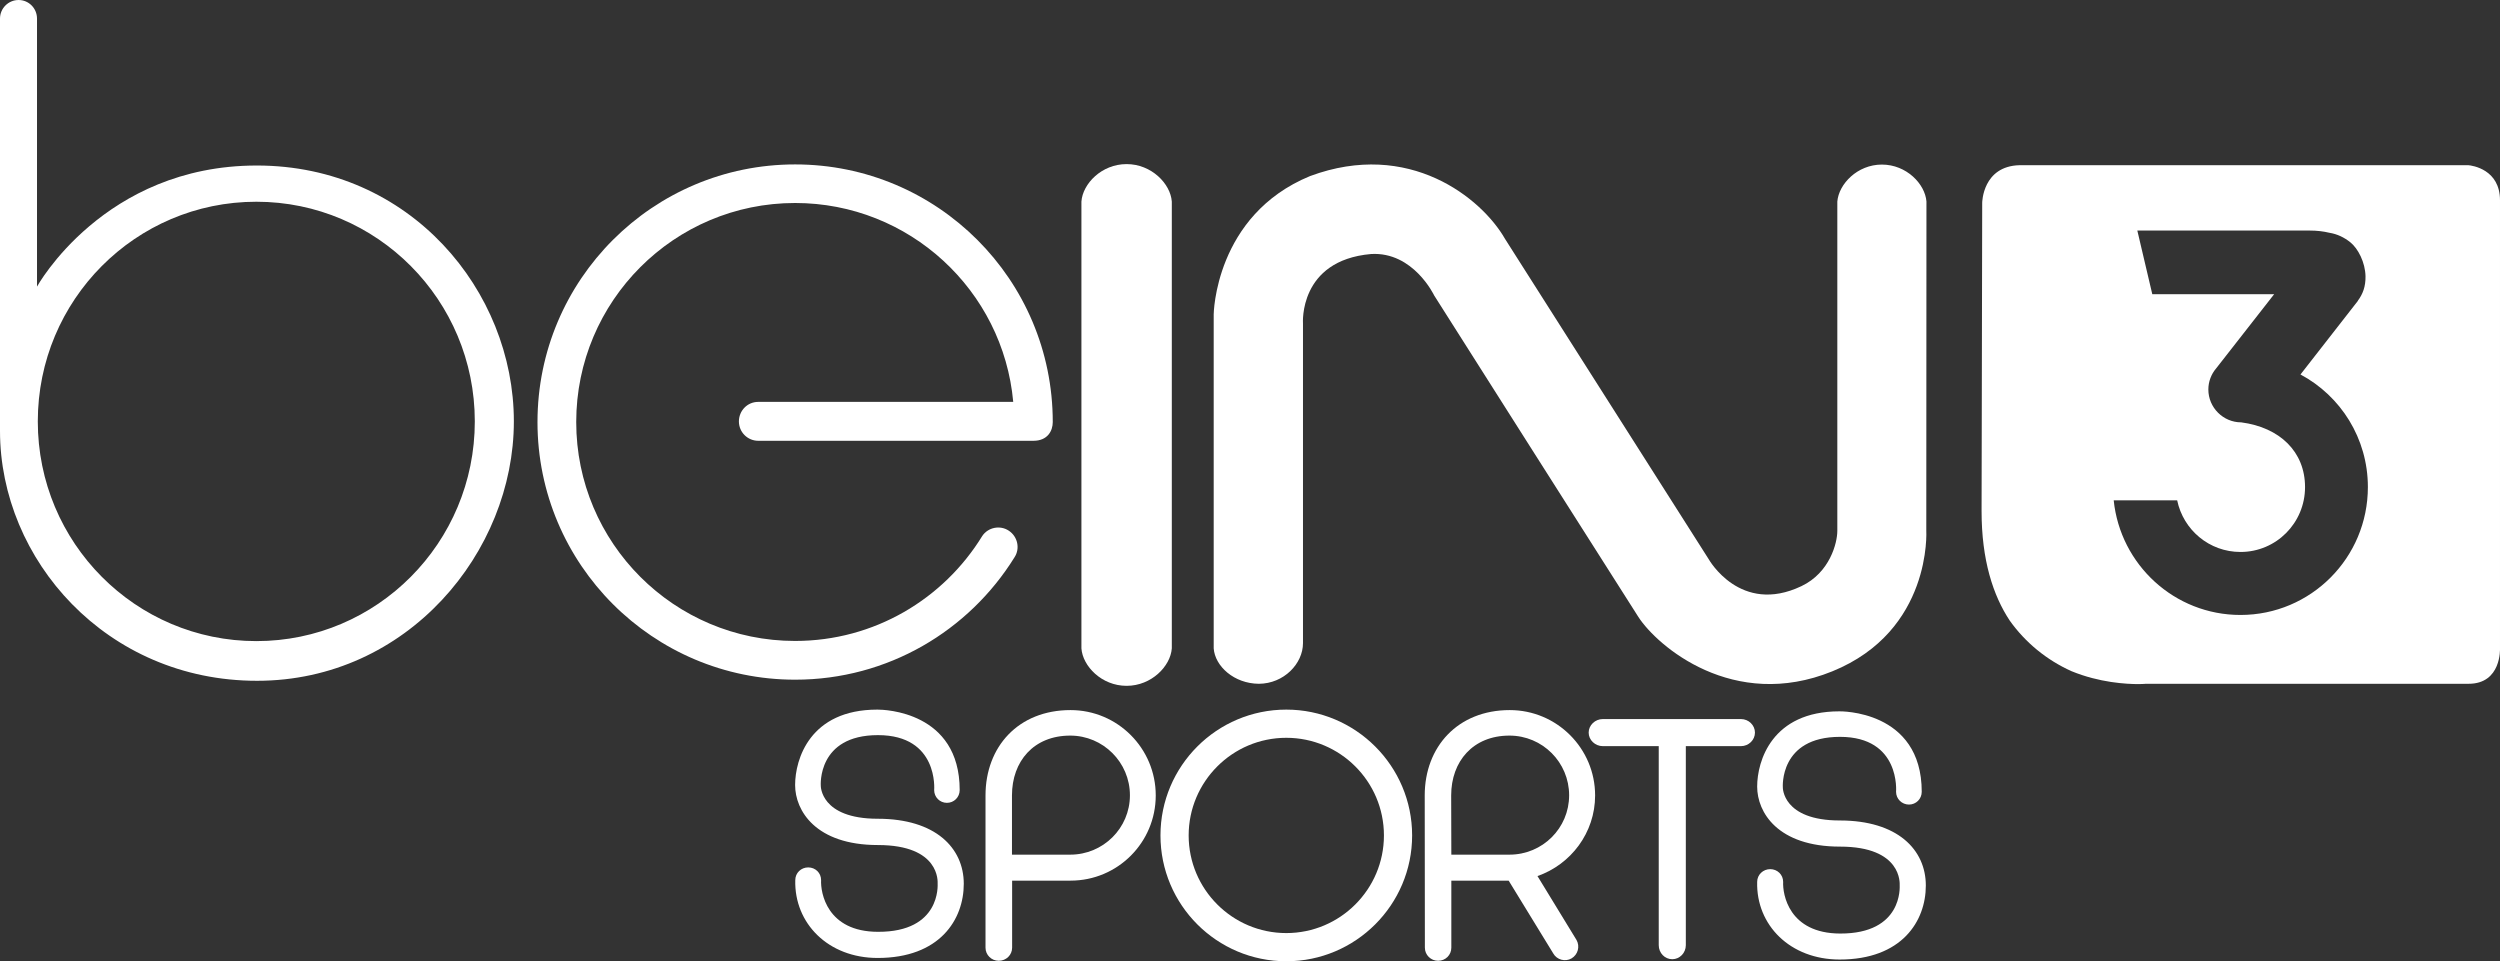 <?xml version="1.0" encoding="UTF-8" standalone="no"?>
<svg xmlns="http://www.w3.org/2000/svg" height="230.7" width="600" version="1.1" viewBox="0 0 158.75 61.039">
 <rect x="0" y="0" width="158.75" height="61.039" fill="#333333" stroke="none"/>
 <g fill="#fff" transform="translate(-112.1 -139.32)">
  <path stroke-width=".288" d="m240.34 149.81c-2.35 0.06-2.37 2.38-2.37 2.38l-0.04 19.58c0 3.12 0.73 5.36 1.79 6.96 0.99 1.39 2.34 2.5 3.92 3.21 1.78 0.73 3.48 0.82 4.26 0.82 0.29 0 0.45-0.02 0.45-0.02h20.51c2.09 0 1.99-2.24 1.99-2.24v-28.46c0-1.97-1.77-2.21-2.01-2.23h-0.2zm7.48 4.15h10.95c0.46 0 0.87 0.05 1.24 0.14 0.51 0.08 0.95 0.3 1.33 0.6 0.5 0.4 0.95 1.28 0.97 2.16 0.01 0.66-0.17 1.13-0.49 1.56h0.01l-3.65 4.68c2.55 1.36 4.28 4.05 4.28 7.15 0 4.49-3.62 8.12-8.09 8.12-4.19 0-7.63-3.19-8.05-7.28h4.03c0.39 1.88 2.04 3.28 4.02 3.28 2.27 0 4.1-1.84 4.1-4.12 0-2.25-1.61-3.79-4.05-4.11-1.15 0-2.09-0.94-2.09-2.09 0-0.5 0.19-0.98 0.49-1.33l3.69-4.72h-7.74z"/>
  <g stroke-width=".288">
   <path d="m112.1 140.5v26.18c0 8.18 6.76 15.87 16.32 15.87s16.31-8.18 16.31-16.47-6.58-16.25-16.32-16.25c-9.73 0-13.96 7.69-13.96 7.69v-17.02c0-0.65-0.52-1.18-1.17-1.18s-1.18 0.53-1.18 1.18m2.4 25.58c0-7.71 6.21-13.95 13.88-13.95 7.66 0 13.87 6.24 13.87 13.95s-6.21 13.95-13.87 13.95c-7.67 0-13.88-6.24-13.88-13.95"/>
   <path d="m146.23 166.12c0 9.03 7.33 16.36 16.36 16.36 5.89 0 11.04-3.11 13.93-7.77 0.37-0.56 0.2-1.32-0.36-1.69-0.55-0.37-1.32-0.22-1.69 0.34-2.45 3.99-6.85 6.66-11.88 6.66-7.68 0-13.9-6.22-13.9-13.9s6.22-13.91 13.9-13.91c7.25 0 13.21 5.55 13.85 12.63h-16.2c-0.68 0-1.22 0.56-1.22 1.24s0.55 1.23 1.23 1.23h17.47c0.91 0 1.23-0.64 1.23-1.19 0-9.04-7.32-16.36-16.36-16.36-9.03 0-16.36 7.32-16.36 16.36"/>
   <path d="m183.64 149.74zc-1.59 0-2.79 1.25-2.87 2.38v28.37c0.08 1.13 1.28 2.38 2.87 2.38 1.58 0 2.79-1.25 2.87-2.38v-28.37c-0.08-1.13-1.29-2.38-2.87-2.38m-0.01 0h0.01zm0.01 33.13m-0.01 0h0.01-0.01"/>
   <path d="m231.6 149.77zc-1.56 0-2.74 1.24-2.83 2.35v20.91c0 0.76-0.47 2.65-2.28 3.51-3.88 1.85-5.88-1.7-5.88-1.7l-12.94-20.35c-1.49-2.6-6.1-6.32-12.38-3.99-6.05 2.49-6.12 8.78-6.12 8.78v21.21c0.08 1.13 1.29 2.24 2.87 2.25 1.59-0.01 2.8-1.28 2.8-2.58v-20.3s-0.29-4 4.32-4.41c2.69-0.16 4.01 2.63 4.01 2.63s11.78 18.57 12.97 20.42c1.2 1.85 6.03 6 12.31 3.45 6.35-2.58 5.97-8.94 5.97-8.94l0.01-20.9c-0.09-1.11-1.27-2.34-2.83-2.34m-0.01 0h0.01zm-39.55 32.97h0.01zm-0.01 0h0.01z"/>
   <path d="m174.68 189.83v9.67c0 0.46 0.38 0.83 0.84 0.83 0.47 0 0.85-0.37 0.85-0.83v-4.26h3.71c2.99 0 5.41-2.42 5.41-5.41s-2.42-5.42-5.41-5.42c-3.32 0-5.4 2.33-5.4 5.42m1.68 0c0-2.17 1.38-3.8 3.7-3.8 2.09 0 3.79 1.7 3.79 3.79s-1.7 3.77-3.79 3.77h-3.7z"/>
   <path d="m185.79 192.37c0 4.41 3.58 7.99 7.99 7.99 4.4 0 7.99-3.58 7.99-7.99s-3.59-7.99-7.99-7.99c-4.41 0-7.99 3.58-7.99 7.99m1.79 0c0-3.42 2.78-6.2 6.2-6.2s6.2 2.78 6.2 6.2-2.78 6.2-6.2 6.2-6.2-2.78-6.2-6.2"/>
   <path d="m213.88 184.98c-0.49 0-0.9 0.39-0.9 0.86s0.41 0.86 0.9 0.86h3.55v12.64c0 0.49 0.38 0.89 0.86 0.89 0.47 0 0.86-0.4 0.86-0.89v-12.64h3.5c0.49 0 0.89-0.39 0.89-0.86s-0.4-0.86-0.89-0.86z"/>
   <path d="m167.81 184.38c-4.29 0-5.22 3.16-5.22 4.79 0 1.62 1.3 3.81 5.26 3.81s3.79 2.35 3.79 2.44 0.21 3.08-3.78 3.07c-3.27 0-3.66-2.51-3.62-3.28 0-0.46-0.36-0.81-0.82-0.81-0.45 0-0.82 0.35-0.82 0.81-0.07 2.74 2.09 4.94 5.23 4.94 3.94 0 5.47-2.43 5.47-4.71s-1.8-4.13-5.46-4.13-3.62-2.1-3.62-2.1-0.24-3.21 3.63-3.21 3.57 3.49 3.57 3.49c0 0.45 0.36 0.81 0.81 0.81s0.81-0.36 0.81-0.81c0-5-4.81-5.11-5.2-5.11h-0.03"/>
   <path d="m202.57 189.83 0.01 9.67c0 0.46 0.38 0.83 0.84 0.83 0.47 0 0.84-0.37 0.84-0.83v-4.26h3.64l2.83 4.62c0.23 0.41 0.76 0.55 1.16 0.32 0.41-0.24 0.55-0.76 0.32-1.17l-2.48-4.06c2.12-0.74 3.66-2.75 3.66-5.12 0-2.99-2.43-5.42-5.42-5.42-3.3 0-5.4 2.33-5.4 5.42m1.68 0c0-2.17 1.39-3.8 3.7-3.8 2.1 0 3.79 1.7 3.79 3.79s-1.69 3.77-3.79 3.77h-3.69z"/>
   <path d="m232.5 189.6s0.3-3.49-3.56-3.49c-3.87 0-3.63 3.21-3.63 3.21s-0.04 2.1 3.62 2.1 5.46 1.85 5.46 4.13c0 2.27-1.53 4.7-5.47 4.7-3.15 0-5.31-2.19-5.24-4.93 0-0.46 0.38-0.81 0.83-0.81s0.82 0.35 0.82 0.81c-0.04 0.77 0.35 3.27 3.62 3.28 3.99 0.01 3.78-2.98 3.78-3.07s0.17-2.45-3.79-2.45-5.26-2.18-5.26-3.81c0-1.62 0.93-4.78 5.22-4.78 0 0 5.23-0.11 5.23 5.11 0 0.45-0.36 0.81-0.81 0.81s-0.82-0.36-0.82-0.81"/>
  </g>
 </g>
</svg>
